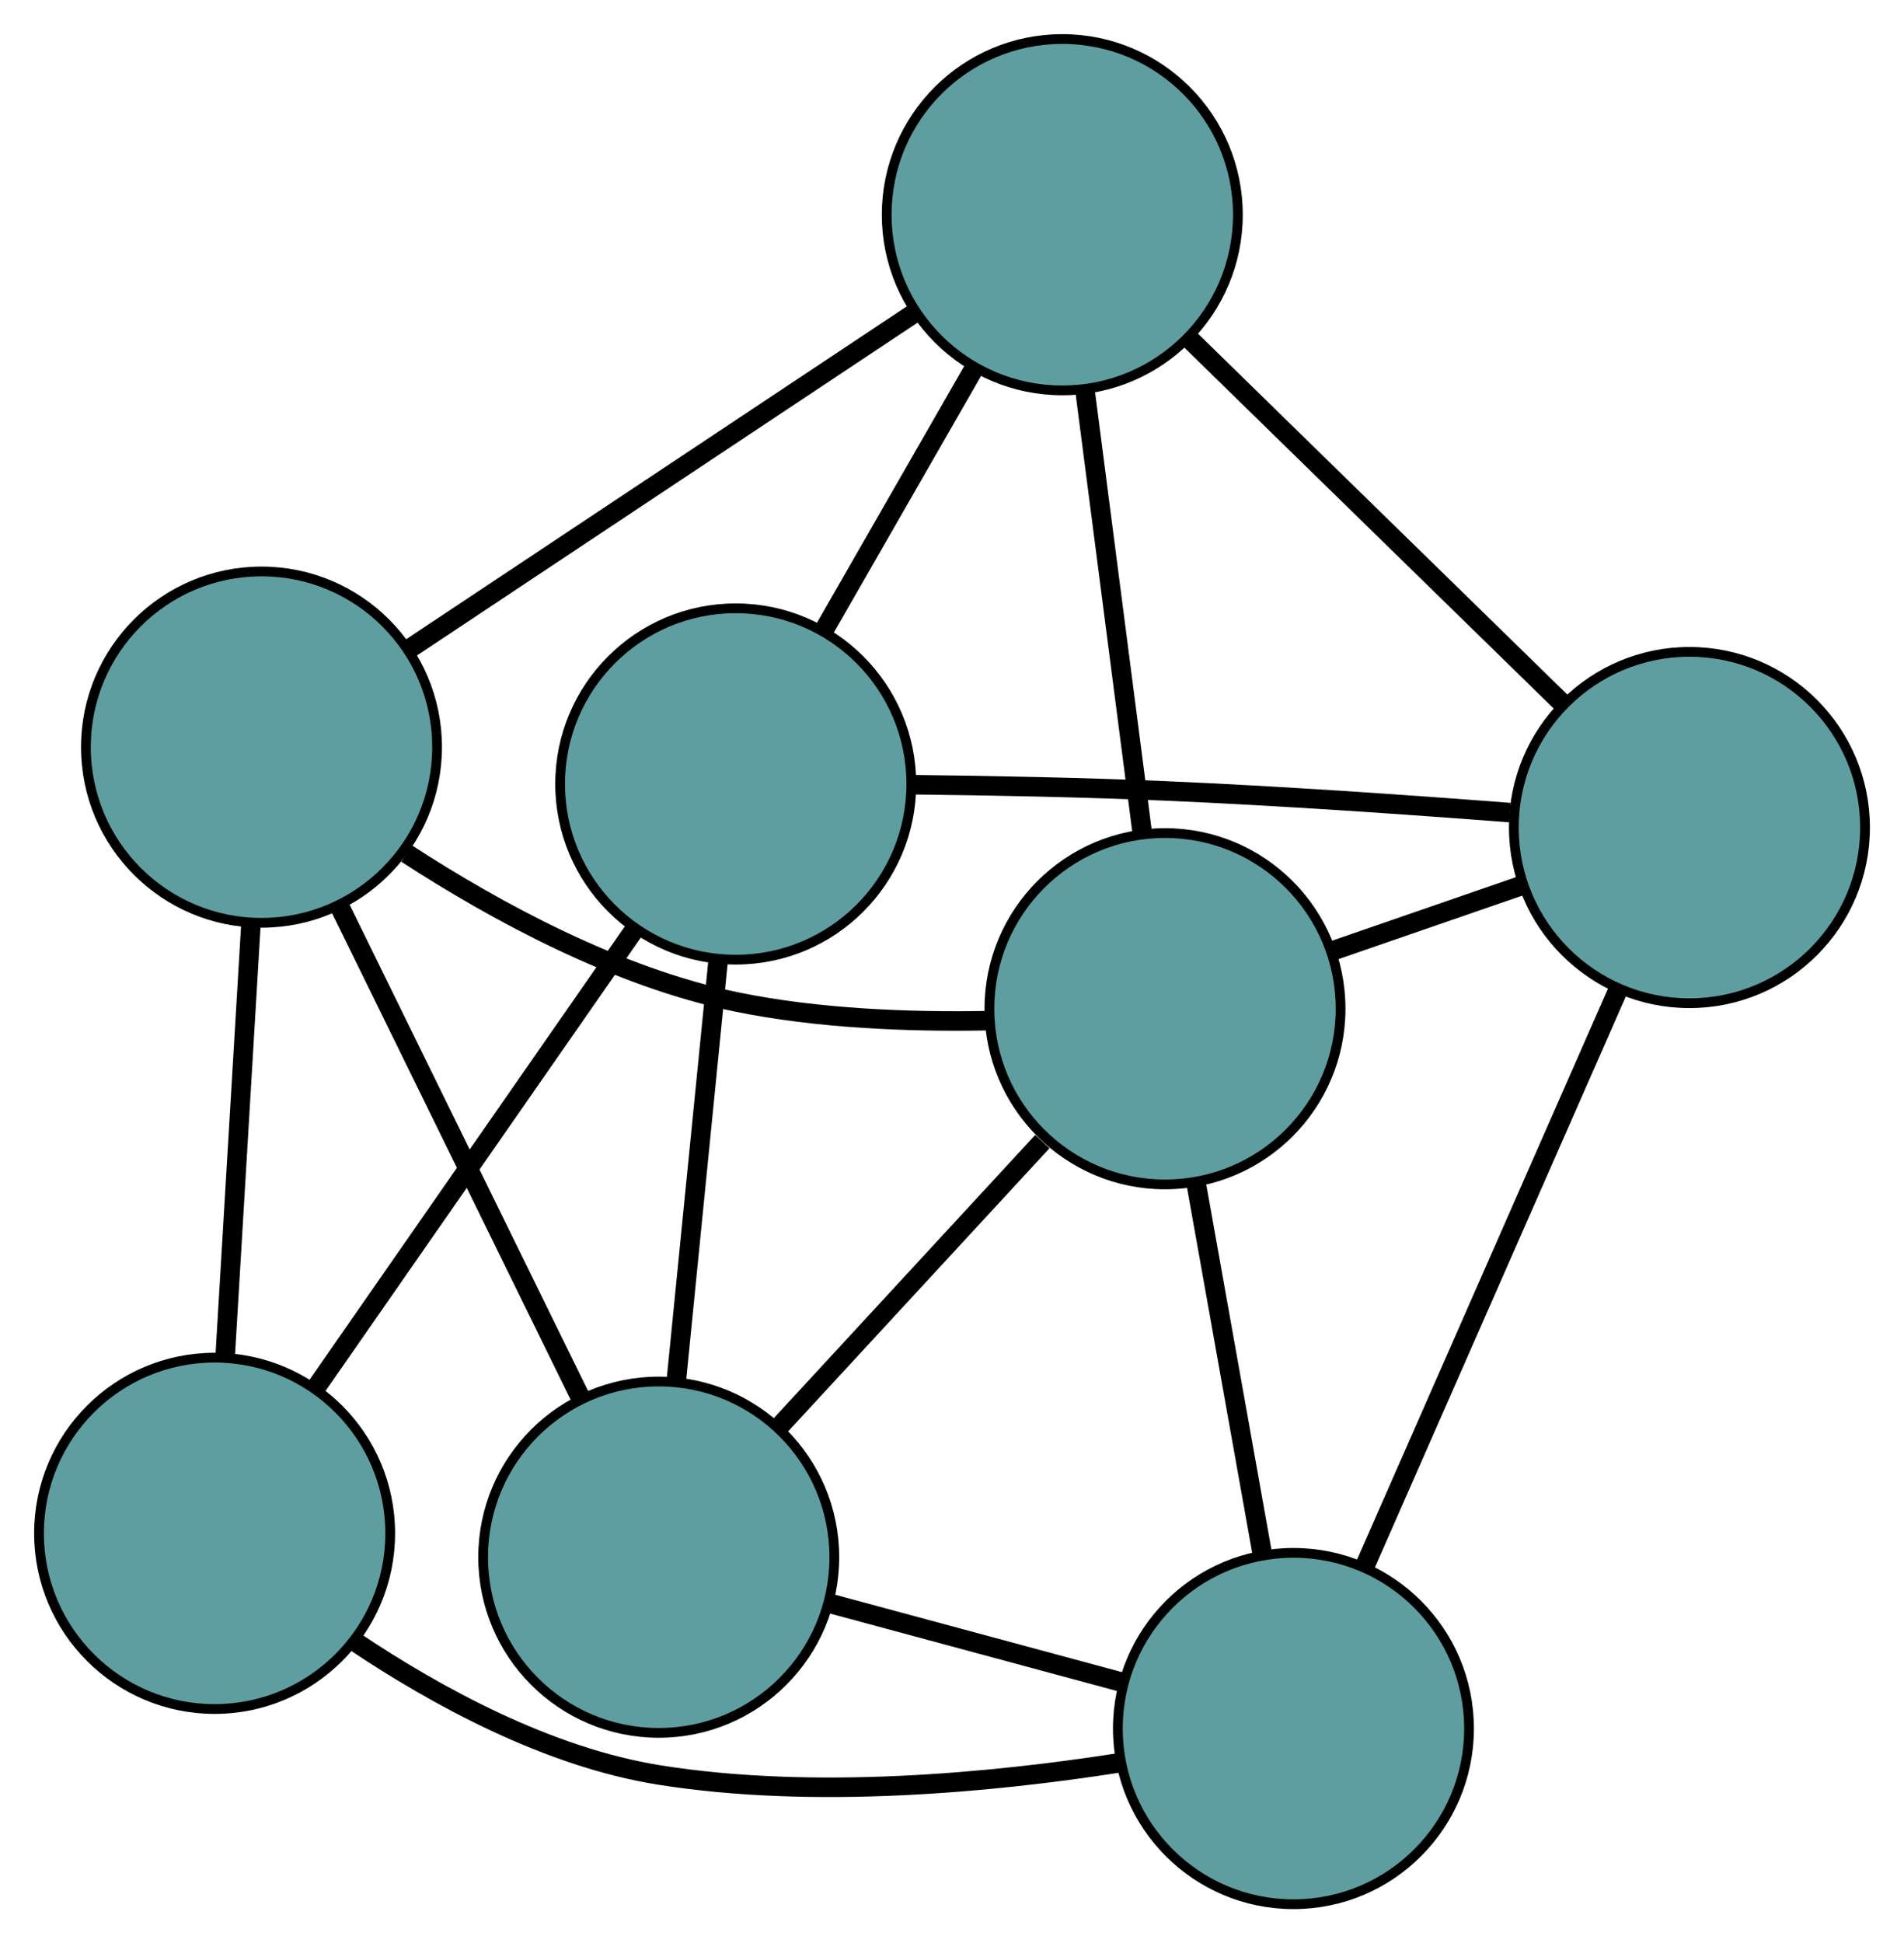 <?xml version="1.0" encoding="UTF-8" standalone="no"?>
<!DOCTYPE svg PUBLIC "-//W3C//DTD SVG 1.1//EN"
 "http://www.w3.org/Graphics/SVG/1.1/DTD/svg11.dtd">
<!-- Generated by graphviz version 2.36.0 (20140111.2315)
 -->
<!-- Title: G Pages: 1 -->
<svg width="100%" height="100%"
 viewBox="0.00 0.00 195.18 199.11" xmlns="http://www.w3.org/2000/svg" xmlns:xlink="http://www.w3.org/1999/xlink">
<g id="graph0" class="graph" transform="scale(1 1) rotate(0) translate(4 195.11)">
<title>G</title>
<!-- 0 -->
<g id="node1" class="node"><title>0</title>
<ellipse fill="cadetblue" stroke="black" cx="169.185" cy="-110.319" rx="18" ry="18"/>
</g>
<!-- 3 -->
<g id="node4" class="node"><title>3</title>
<ellipse fill="cadetblue" stroke="black" cx="104.896" cy="-173.11" rx="18" ry="18"/>
</g>
<!-- 0&#45;&#45;3 -->
<g id="edge1" class="edge"><title>0&#45;&#45;3</title>
<path fill="none" stroke="black" stroke-width="2" d="M156.175,-123.026C145.021,-133.92 129.034,-149.534 117.886,-160.422"/>
</g>
<!-- 4 -->
<g id="node5" class="node"><title>4</title>
<ellipse fill="cadetblue" stroke="black" cx="128.592" cy="-18" rx="18" ry="18"/>
</g>
<!-- 0&#45;&#45;4 -->
<g id="edge2" class="edge"><title>0&#45;&#45;4</title>
<path fill="none" stroke="black" stroke-width="2" d="M161.927,-93.814C154.584,-77.114 143.292,-51.433 135.923,-34.673"/>
</g>
<!-- 6 -->
<g id="node7" class="node"><title>6</title>
<ellipse fill="cadetblue" stroke="black" cx="71.419" cy="-114.781" rx="18" ry="18"/>
</g>
<!-- 0&#45;&#45;6 -->
<g id="edge3" class="edge"><title>0&#45;&#45;6</title>
<path fill="none" stroke="black" stroke-width="2" d="M150.786,-111.849C140.409,-112.65 127.201,-113.567 115.423,-114.073 107.026,-114.433 97.721,-114.615 89.838,-114.704"/>
</g>
<!-- 7 -->
<g id="node8" class="node"><title>7</title>
<ellipse fill="cadetblue" stroke="black" cx="115.424" cy="-91.753" rx="18" ry="18"/>
</g>
<!-- 0&#45;&#45;7 -->
<g id="edge4" class="edge"><title>0&#45;&#45;7</title>
<path fill="none" stroke="black" stroke-width="2" d="M151.878,-104.343C145.739,-102.222 138.834,-99.838 132.698,-97.718"/>
</g>
<!-- 1 -->
<g id="node2" class="node"><title>1</title>
<ellipse fill="cadetblue" stroke="black" cx="63.527" cy="-35.556" rx="18" ry="18"/>
</g>
<!-- 1&#45;&#45;4 -->
<g id="edge5" class="edge"><title>1&#45;&#45;4</title>
<path fill="none" stroke="black" stroke-width="2" d="M80.963,-30.851C90.298,-28.332 101.765,-25.239 111.107,-22.718"/>
</g>
<!-- 5 -->
<g id="node6" class="node"><title>5</title>
<ellipse fill="cadetblue" stroke="black" cx="22.806" cy="-118.557" rx="18" ry="18"/>
</g>
<!-- 1&#45;&#45;5 -->
<g id="edge6" class="edge"><title>1&#45;&#45;5</title>
<path fill="none" stroke="black" stroke-width="2" d="M55.482,-51.954C48.343,-66.505 37.968,-87.652 30.834,-102.193"/>
</g>
<!-- 1&#45;&#45;6 -->
<g id="edge7" class="edge"><title>1&#45;&#45;6</title>
<path fill="none" stroke="black" stroke-width="2" d="M65.318,-53.533C66.6,-66.408 68.321,-83.68 69.608,-96.6"/>
</g>
<!-- 1&#45;&#45;7 -->
<g id="edge8" class="edge"><title>1&#45;&#45;7</title>
<path fill="none" stroke="black" stroke-width="2" d="M75.826,-48.874C83.979,-57.702 94.645,-69.252 102.853,-78.14"/>
</g>
<!-- 2 -->
<g id="node3" class="node"><title>2</title>
<ellipse fill="cadetblue" stroke="black" cx="18" cy="-38.001" rx="18" ry="18"/>
</g>
<!-- 2&#45;&#45;4 -->
<g id="edge9" class="edge"><title>2&#45;&#45;4</title>
<path fill="none" stroke="black" stroke-width="2" d="M32.262,-26.979C40.817,-21.241 52.219,-15.05 63.608,-13.236 79.472,-10.71 97.731,-12.452 110.847,-14.504"/>
</g>
<!-- 2&#45;&#45;5 -->
<g id="edge10" class="edge"><title>2&#45;&#45;5</title>
<path fill="none" stroke="black" stroke-width="2" d="M19.09,-56.28C19.877,-69.463 20.934,-87.183 21.72,-100.35"/>
</g>
<!-- 2&#45;&#45;6 -->
<g id="edge11" class="edge"><title>2&#45;&#45;6</title>
<path fill="none" stroke="black" stroke-width="2" d="M28.3,-52.805C37.699,-66.314 51.523,-86.184 60.969,-99.76"/>
</g>
<!-- 3&#45;&#45;5 -->
<g id="edge12" class="edge"><title>3&#45;&#45;5</title>
<path fill="none" stroke="black" stroke-width="2" d="M89.839,-163.104C75.12,-153.322 52.826,-138.507 38.045,-128.684"/>
</g>
<!-- 3&#45;&#45;6 -->
<g id="edge13" class="edge"><title>3&#45;&#45;6</title>
<path fill="none" stroke="black" stroke-width="2" d="M95.925,-157.479C91.121,-149.11 85.222,-138.83 80.415,-130.455"/>
</g>
<!-- 3&#45;&#45;7 -->
<g id="edge14" class="edge"><title>3&#45;&#45;7</title>
<path fill="none" stroke="black" stroke-width="2" d="M107.232,-155.054C108.977,-141.572 111.351,-123.228 113.094,-109.758"/>
</g>
<!-- 4&#45;&#45;7 -->
<g id="edge15" class="edge"><title>4&#45;&#45;7</title>
<path fill="none" stroke="black" stroke-width="2" d="M125.404,-35.853C123.349,-47.364 120.686,-62.28 118.628,-73.808"/>
</g>
<!-- 5&#45;&#45;7 -->
<g id="edge16" class="edge"><title>5&#45;&#45;7</title>
<path fill="none" stroke="black" stroke-width="2" d="M37.69,-107.647C46.894,-101.672 59.246,-94.982 71.446,-92.461 79.821,-90.73 89.286,-90.378 97.284,-90.53"/>
</g>
</g>
</svg>

